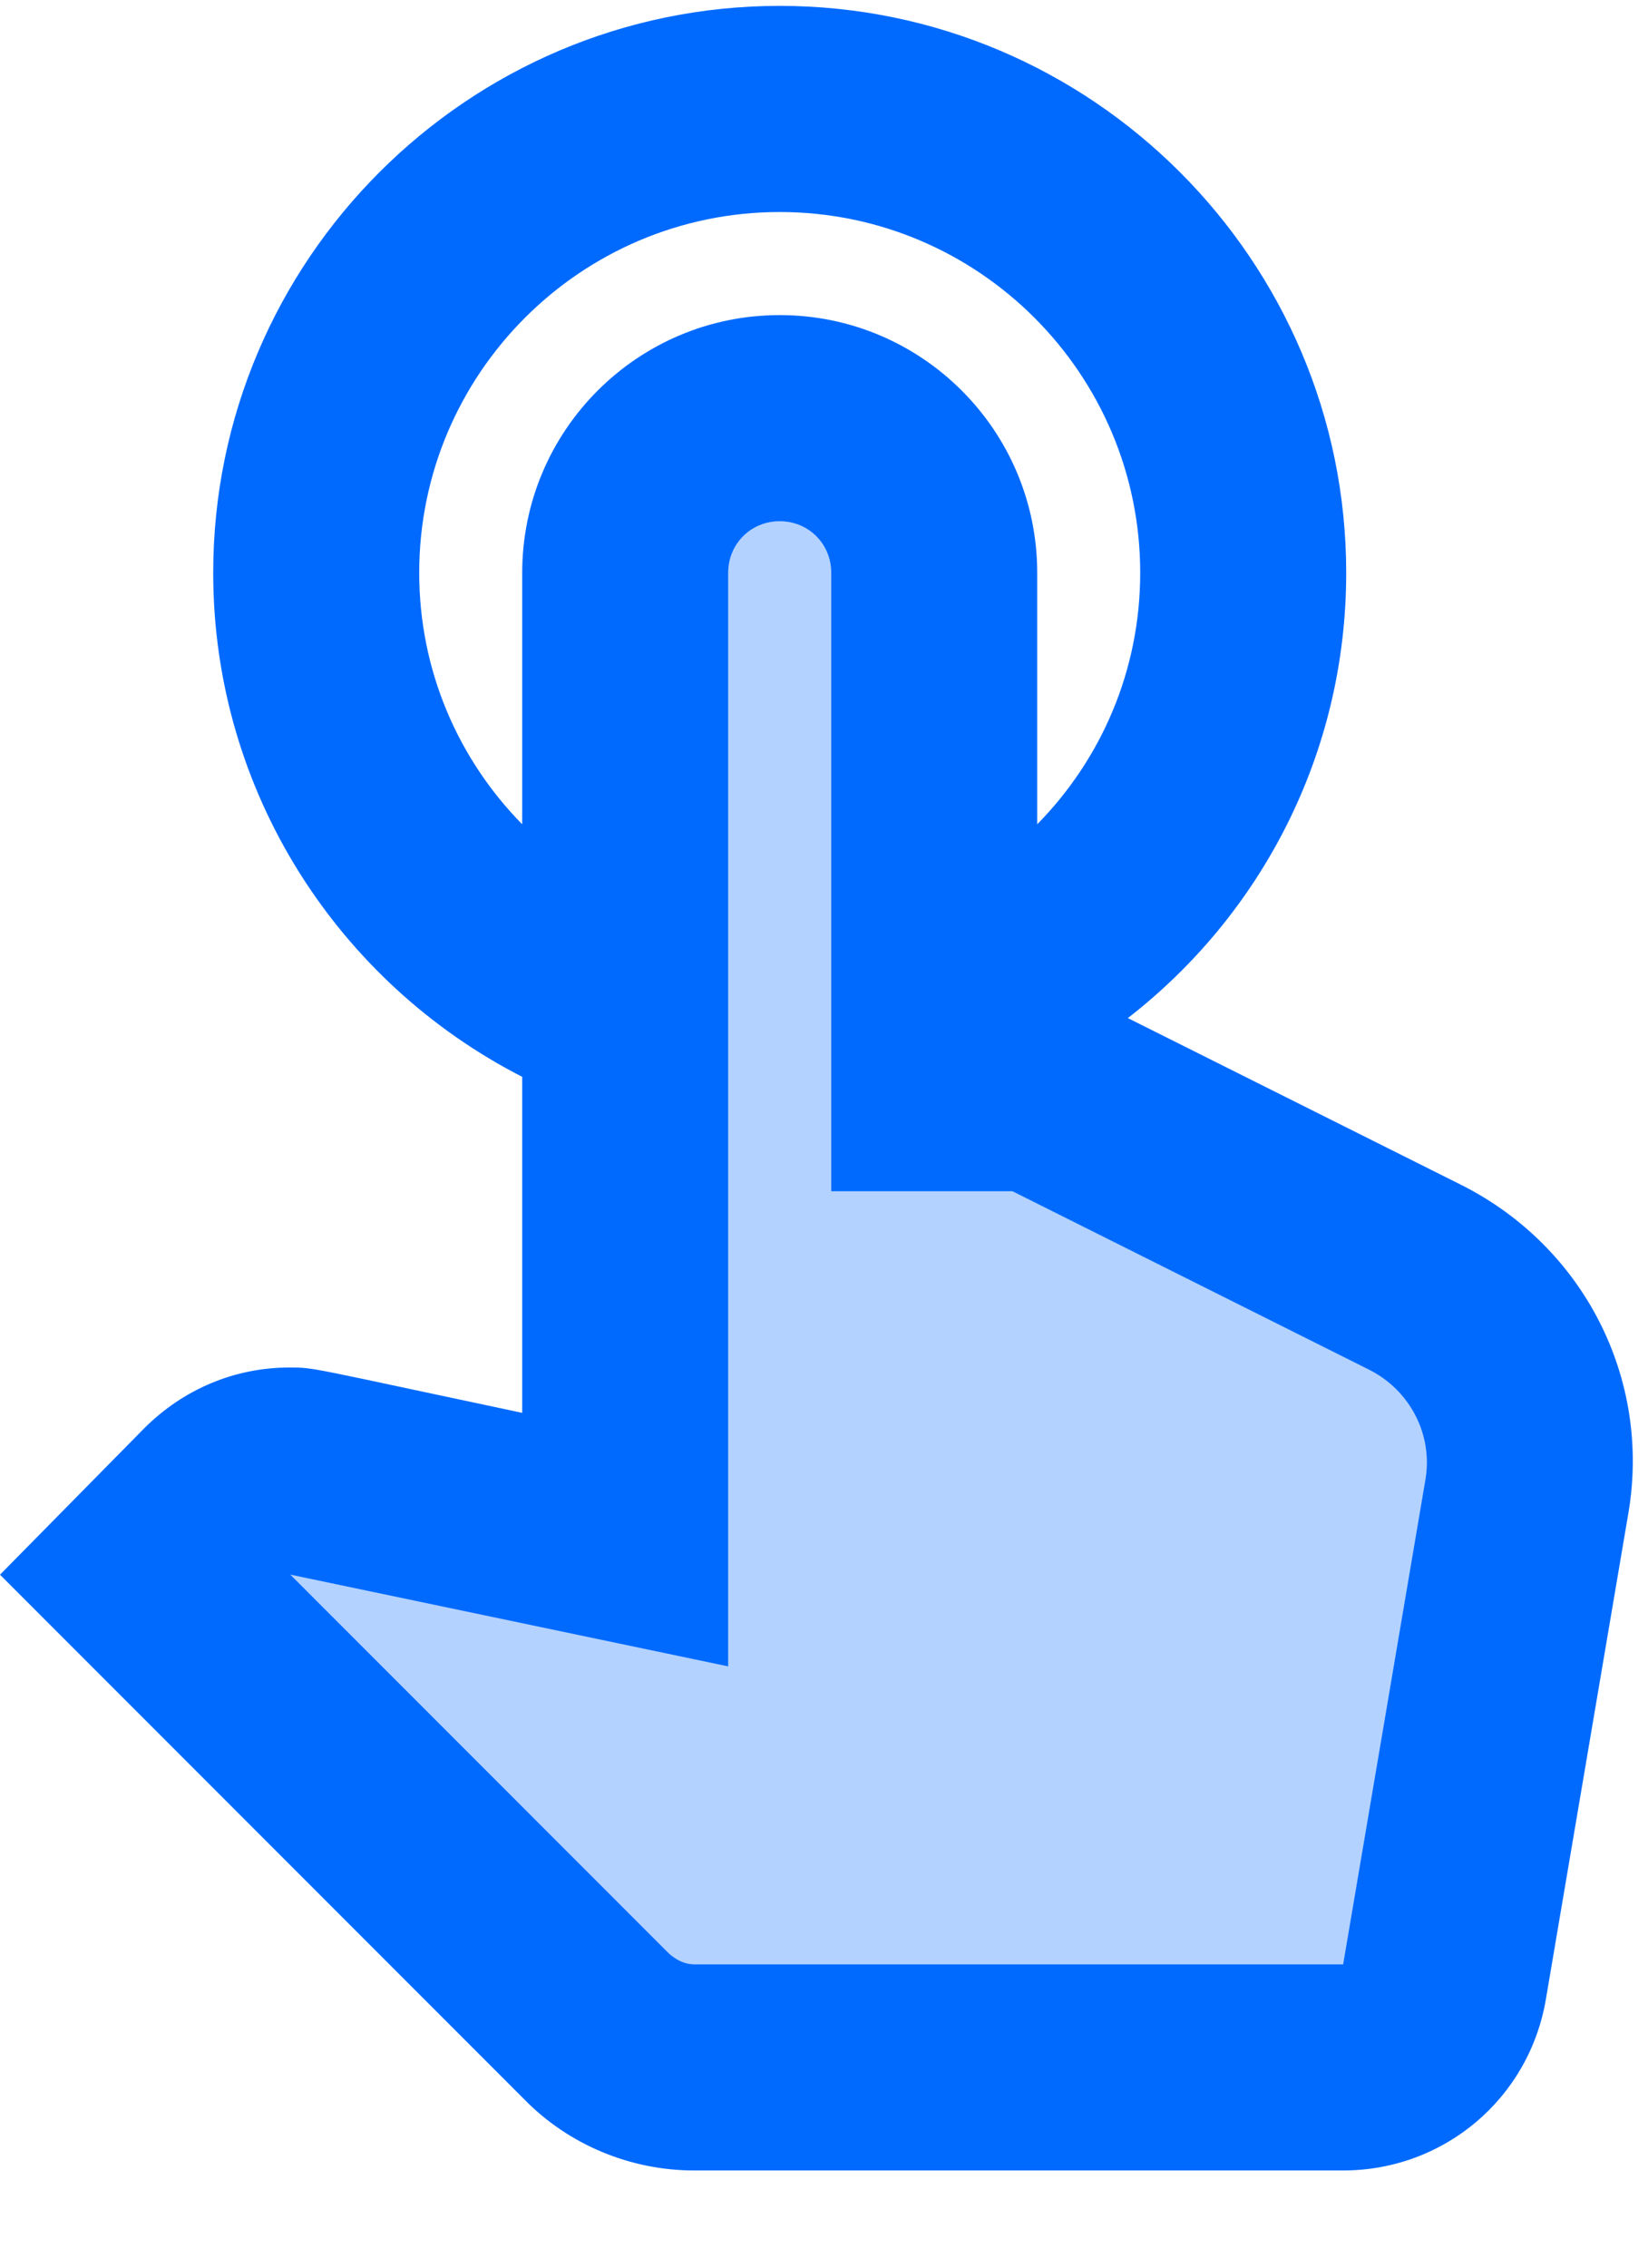 <svg width="16" height="22" viewBox="0 0 16 22" fill="none" xmlns="http://www.w3.org/2000/svg">
<path d="M14.19 11.497L10.95 9.877C12.24 8.877 13.07 7.317 13.07 5.557C13.07 2.527 10.6 0.057 7.57 0.057C4.54 0.057 2.07 2.527 2.07 5.557C2.07 7.687 3.29 9.537 5.07 10.447V13.707C2.99 13.267 3.06 13.267 2.81 13.267C2.28 13.267 1.78 13.477 1.4 13.857L0 15.277L5.09 20.367C5.52 20.807 6.12 21.057 6.74 21.057H13.04C14.02 21.057 14.85 20.357 15.01 19.387L15.81 14.677C16.03 13.377 15.38 12.097 14.19 11.497ZM4.07 5.557C4.07 3.627 5.64 2.057 7.57 2.057C9.5 2.057 11.07 3.627 11.07 5.557C11.07 6.507 10.69 7.367 10.07 7.997V5.557C10.07 4.177 8.95 3.057 7.57 3.057C6.19 3.057 5.07 4.177 5.07 5.557V7.997C4.45 7.367 4.07 6.507 4.07 5.557ZM13.84 14.347L13.04 19.057H6.74C6.65 19.057 6.57 19.017 6.5 18.957L2.82 15.277L7.07 16.167V5.557C7.07 5.277 7.29 5.057 7.57 5.057C7.85 5.057 8.07 5.277 8.07 5.557V11.557H9.83L13.29 13.287C13.69 13.487 13.91 13.917 13.84 14.347Z" fill="#006AFF"/>
<path opacity="0.3" d="M13.3 13.287L9.84 11.557H8.07V5.557C8.07 5.277 7.85 5.057 7.57 5.057C7.29 5.057 7.07 5.277 7.07 5.557V16.167L2.82 15.277L6.5 18.957C6.56 19.017 6.65 19.057 6.74 19.057H13.04L13.84 14.347C13.91 13.917 13.69 13.487 13.3 13.287Z" fill="#006AFF"/>
</svg>
